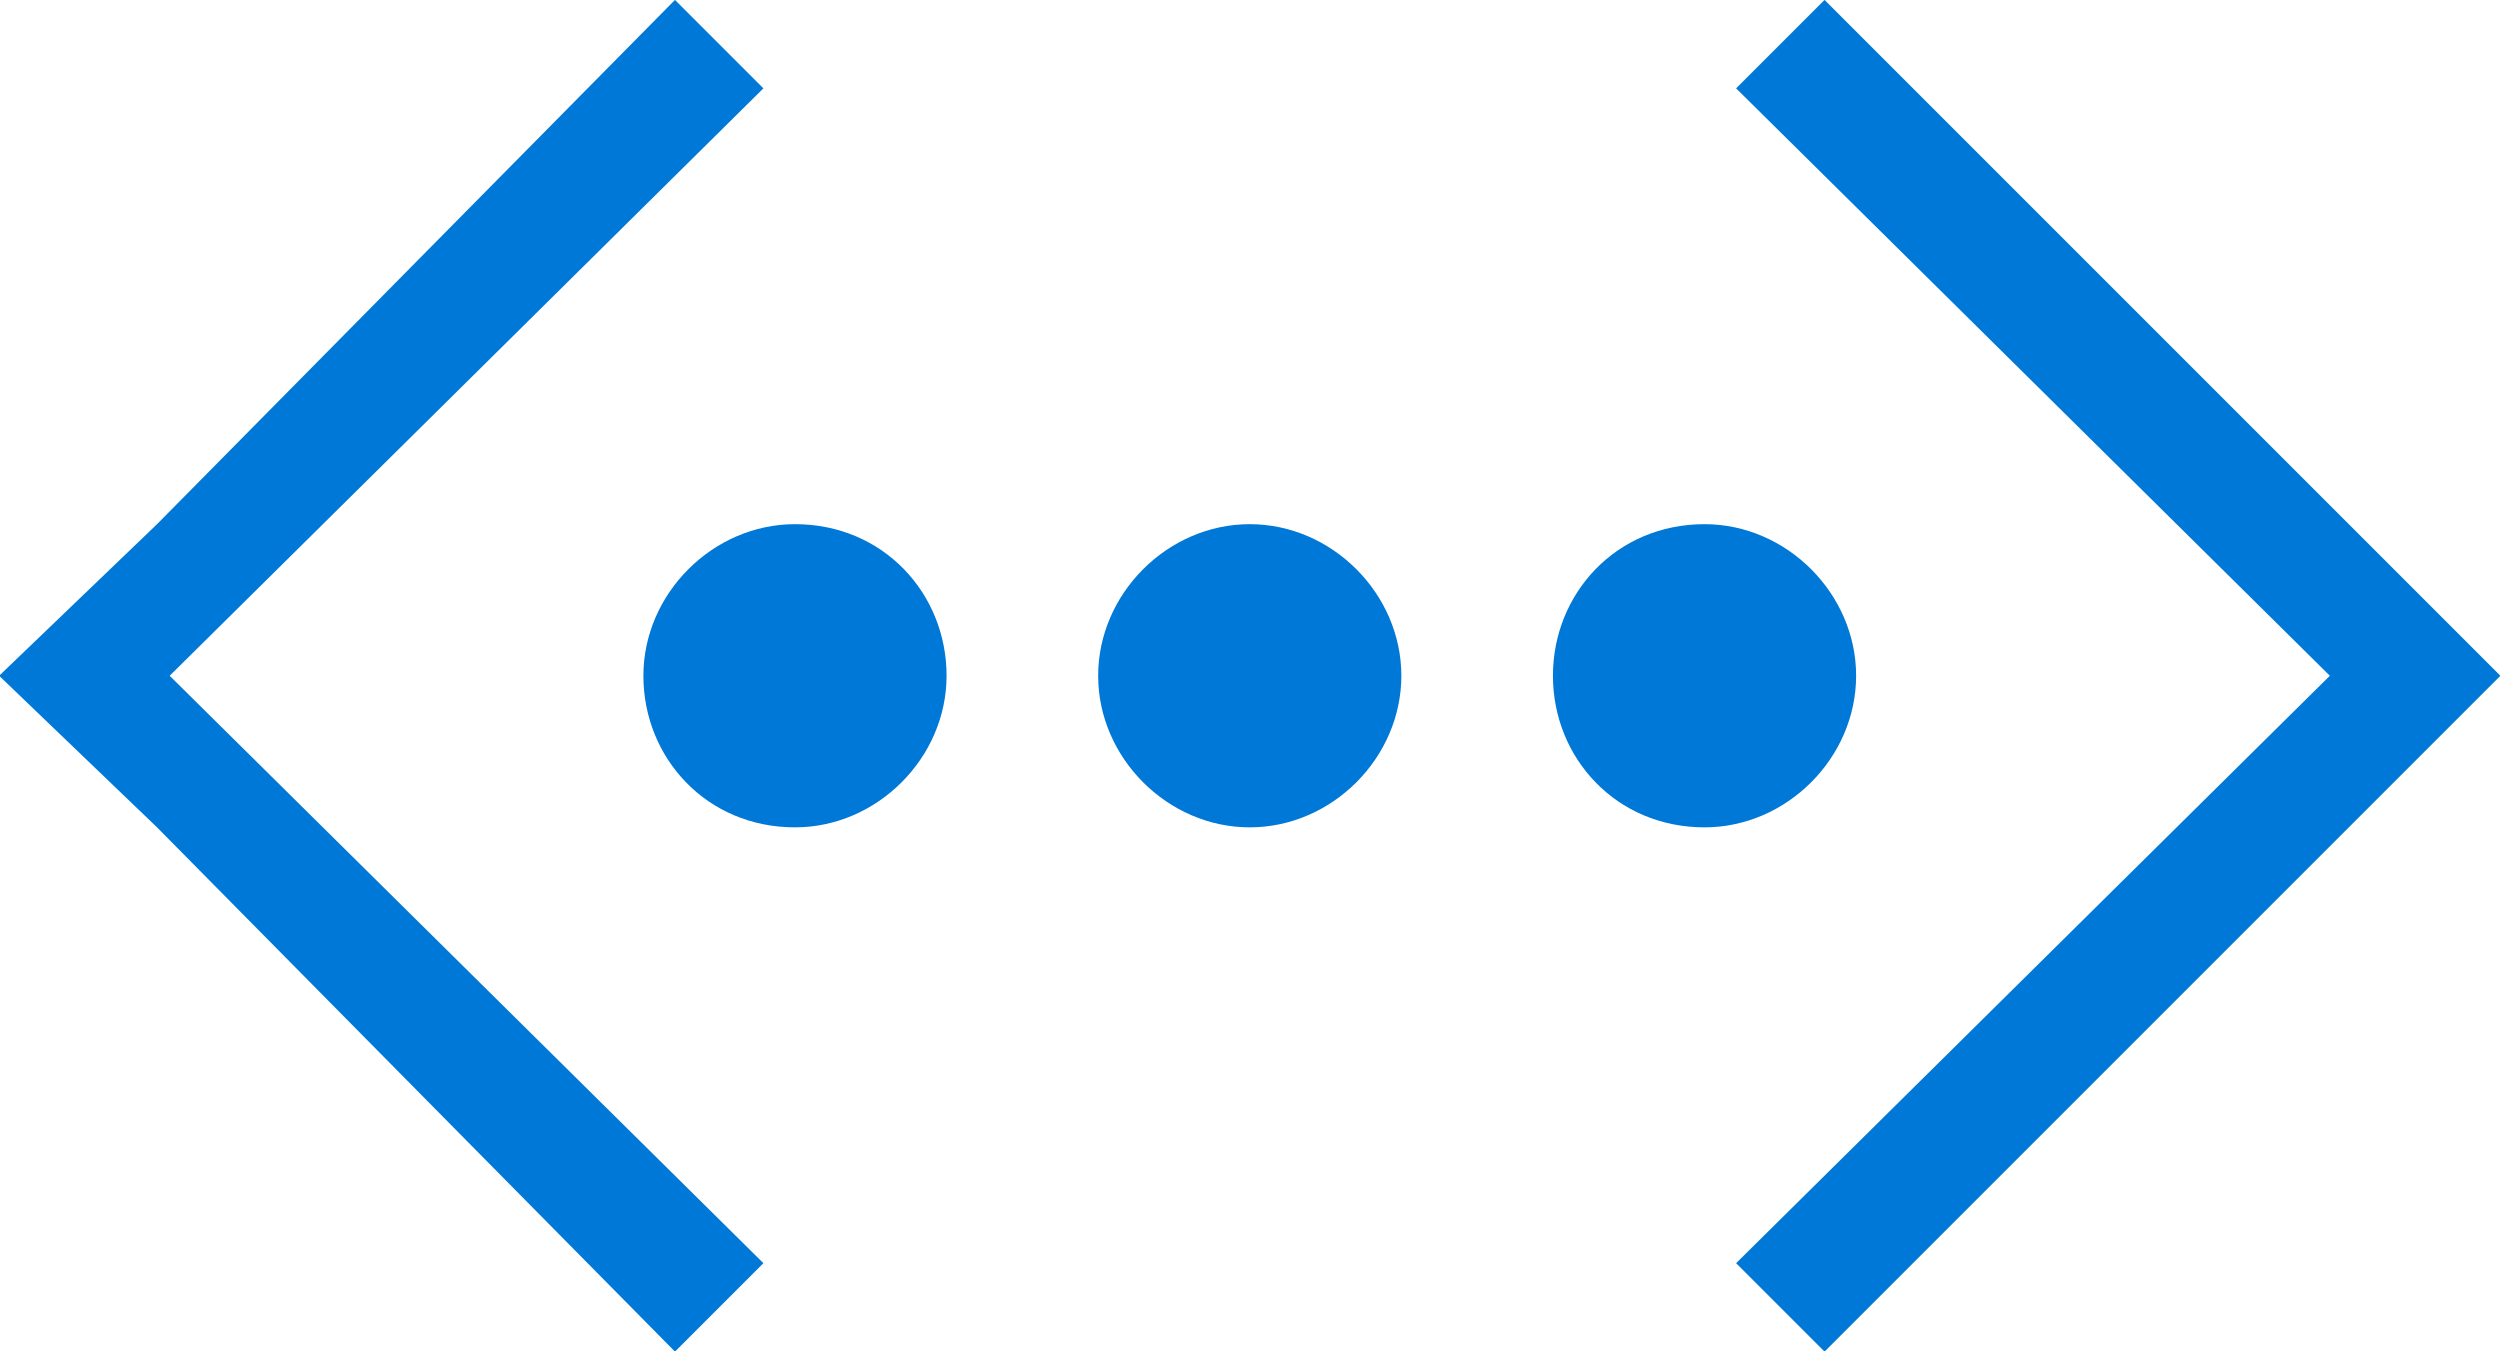 <?xml version="1.0" encoding="UTF-8" standalone="no"?>
<!-- Generator: Adobe Illustrator 19.1.0, SVG Export Plug-In . SVG Version: 6.00 Build 0)  -->

<svg
   xmlns:dc="http://purl.org/dc/elements/1.1/"
   xmlns:cc="http://creativecommons.org/ns#"
   xmlns:rdf="http://www.w3.org/1999/02/22-rdf-syntax-ns#"
   xmlns:svg="http://www.w3.org/2000/svg"
   xmlns="http://www.w3.org/2000/svg"
   xmlns:xlink="http://www.w3.org/1999/xlink"
   xmlns:sodipodi="http://sodipodi.sourceforge.net/DTD/sodipodi-0.dtd"
   xmlns:inkscape="http://www.inkscape.org/namespaces/inkscape"
   version="1.1"
   id="Layer_1"
   x="0px"
   y="0px"
   viewBox="-178 371.5 39.501 21.346"
   xml:space="preserve"
   sodipodi:docname="AzVirtualNetwork.svg"
   width="39.501"
   height="21.346"
   inkscape:version="0.92.4 (5da689c313, 2019-01-14)"><defs
   id="defs87" /><sodipodi:namedview
   pagecolor="#ffffff"
   bordercolor="#666666"
   borderopacity="1"
   objecttolerance="10"
   gridtolerance="10"
   guidetolerance="10"
   inkscape:pageopacity="0"
   inkscape:pageshadow="2"
   inkscape:window-width="713"
   inkscape:window-height="543"
   id="namedview85"
   showgrid="false"
   inkscape:zoom="6.9411765"
   inkscape:cx="17.937299"
   inkscape:cy="12.70365"
   inkscape:window-x="0"
   inkscape:window-y="0"
   inkscape:window-maximized="0"
   inkscape:current-layer="Layer_1" />
<style
   type="text/css"
   id="style2">
	.st0{fill:#0078D7;}
</style>
<symbol
   id="Virtual_network"
   viewBox="-19.8 -10.7 39.6 21.4"
   transform="translate(-7.313,-8.357)">
	<g
   id="g14">
		<polygon
   class="st0"
   points="9.1,10.7 7.7,9.3 17.1,0 7.7,-9.3 9.1,-10.7 17.4,-2.4 19.8,0 17.4,2.4 "
   id="polygon4"
   style="fill:#0078d7" />
		<polygon
   class="st0"
   points="-9.1,10.7 -7.7,9.3 -17.1,0 -7.7,-9.3 -9.1,-10.7 -17.3,-2.4 -19.8,0 -17.3,2.4 "
   id="polygon6"
   style="fill:#0078d7" />
		<path
   class="st0"
   d="m -4.8,0 c 0,-1.3 -1.1,-2.4 -2.4,-2.4 -1.4,0 -2.4,1.1 -2.4,2.4 0,1.3 1.1,2.4 2.4,2.4 1.4,0 2.4,-1.1 2.4,-2.4 z"
   id="path8"
   inkscape:connector-curvature="0"
   style="fill:#0078d7" />
		<path
   class="st0"
   d="M 0,2.4 C 1.3,2.4 2.4,1.3 2.4,0 2.4,-1.3 1.3,-2.4 0,-2.4 c -1.3,0 -2.4,1.1 -2.4,2.4 0,1.3 1.1,2.4 2.4,2.4 z"
   id="path10"
   inkscape:connector-curvature="0"
   style="fill:#0078d7" />
		<path
   class="st0"
   d="M 7.2,2.4 C 8.5,2.4 9.6,1.3 9.6,0 9.6,-1.3 8.5,-2.4 7.2,-2.4 5.8,-2.4 4.8,-1.3 4.8,0 c 0,1.3 1,2.4 2.4,2.4 z"
   id="path12"
   inkscape:connector-curvature="0"
   style="fill:#0078d7" />
	</g>
</symbol>
<g
   id="Layer_1_1_"
   transform="translate(-7.313,-8.357)">
	<g
   id="Azure">
	</g>
	<g
   id="BizTalk_Services"
   transform="translate(37.358,-2500.2)">
	</g>
	<g
   id="Key_Vault">
	</g>
	<g
   id="Mobile_Engagement">
	</g>
	<g
   id="Office_subscription">
		<g
   id="Office_subscription_1_">
		</g>
	</g>
</g>
<g
   id="paths"
   transform="translate(-7.313,-8.357)">
	<g
   id="Access_control">
	</g>
	<g
   id="Azure_active_directory">
	</g>
	<g
   id="API_Management">
	</g>
	<g
   id="Azure_automation">
	</g>
	<g
   id="Azure_SQL_database">
	</g>
	<g
   id="Azure_subscription">
	</g>
	<g
   id="Backup_service">
	</g>
	<g
   id="Bitbucket_code_source">
	</g>
	<g
   id="Azure_cache">
	</g>
	<g
   id="Content_delivery_network__x28_CDN_x29_">
	</g>
	<g
   id="Cloud_service">
	</g>
	<g
   id="CodePlex">
	</g>
	<g
   id="Dropbox_code_source">
	</g>
	<g
   id="Express_route">
	</g>
	<g
   id="Git_repository">
	</g>
	<g
   id="GitHub_code">
	</g>
	<g
   id="HD_Insight">
	</g>
	<g
   id="Health_monitoring">
	</g>
	<g
   id="Healthy">
	</g>
	<g
   id="BizTalk_hybrid_connection">
	</g>
	<g
   id="Hybrid_connection_manager_for_BizTalk_hybrid_connection">
	</g>
	<g
   id="Hyper-V_recovery_manager">
	</g>
	<g
   id="Machine_learning">
	</g>
	<g
   id="Media_services">
	</g>
	<g
   id="Microsoft_account">
	</g>
	<g
   id="Mobile_services">
	</g>
	<g
   id="Multi-factor_authentication">
	</g>
	<g
   id="MySQL_database">
	</g>
	<g
   id="Notification_hub">
	</g>
	<g
   id="Notification_topic">
	</g>
	<g
   id="Cloud_Office_365">
	</g>
	<g
   id="Office_365">
	</g>
	<g
   id="OS_image">
	</g>
	<g
   id="Remote_app">
	</g>
	<g
   id="Task_scheduler">
	</g>
	<g
   id="Azure_SDK">
	</g>
	<g
   id="Service_bus">
	</g>
	<g
   id="Service_bus_queue">
	</g>
	<g
   id="Service_bus_relay">
	</g>
	<g
   id="Service_bus_topic">
	</g>
	<g
   id="Service_endpoint">
	</g>
	<g
   id="Custom_create">
	</g>
	<g
   id="SQL_data_sync">
	</g>
	<g
   id="SQL_reporting">
	</g>
	<g
   id="Startup_task">
	</g>
	<g
   id="Windows_Azure_storage">
	</g>
	<g
   id="Storage_blob">
	</g>
	<g
   id="Storage_table">
	</g>
	<g
   id="Storage_queue">
	</g>
	<g
   id="StorSimple">
	</g>
	<g
   id="Traffic_manager">
	</g>
	<g
   id="VHD">
	</g>
	<g
   id="VHD_data_disk">
	</g>
	<g
   id="Virtual_machine">
	</g>
	
		<use
   xlink:href="#Virtual_network"
   width="39.6"
   height="21.4"
   x="-19.8"
   y="-10.7"
   transform="matrix(0.998,0,0,-0.998,-143.642,382.194)"
   style="overflow:visible"
   id="use78" />
</g>
<g
   id="Layer_57"
   transform="translate(-7.313,-8.357)">
</g>
<g
   id="Ibiza_Symbols"
   transform="translate(-7.313,-8.357)">
	<g
   id="SQL_Database_Premium">
	</g>
</g>
</svg>